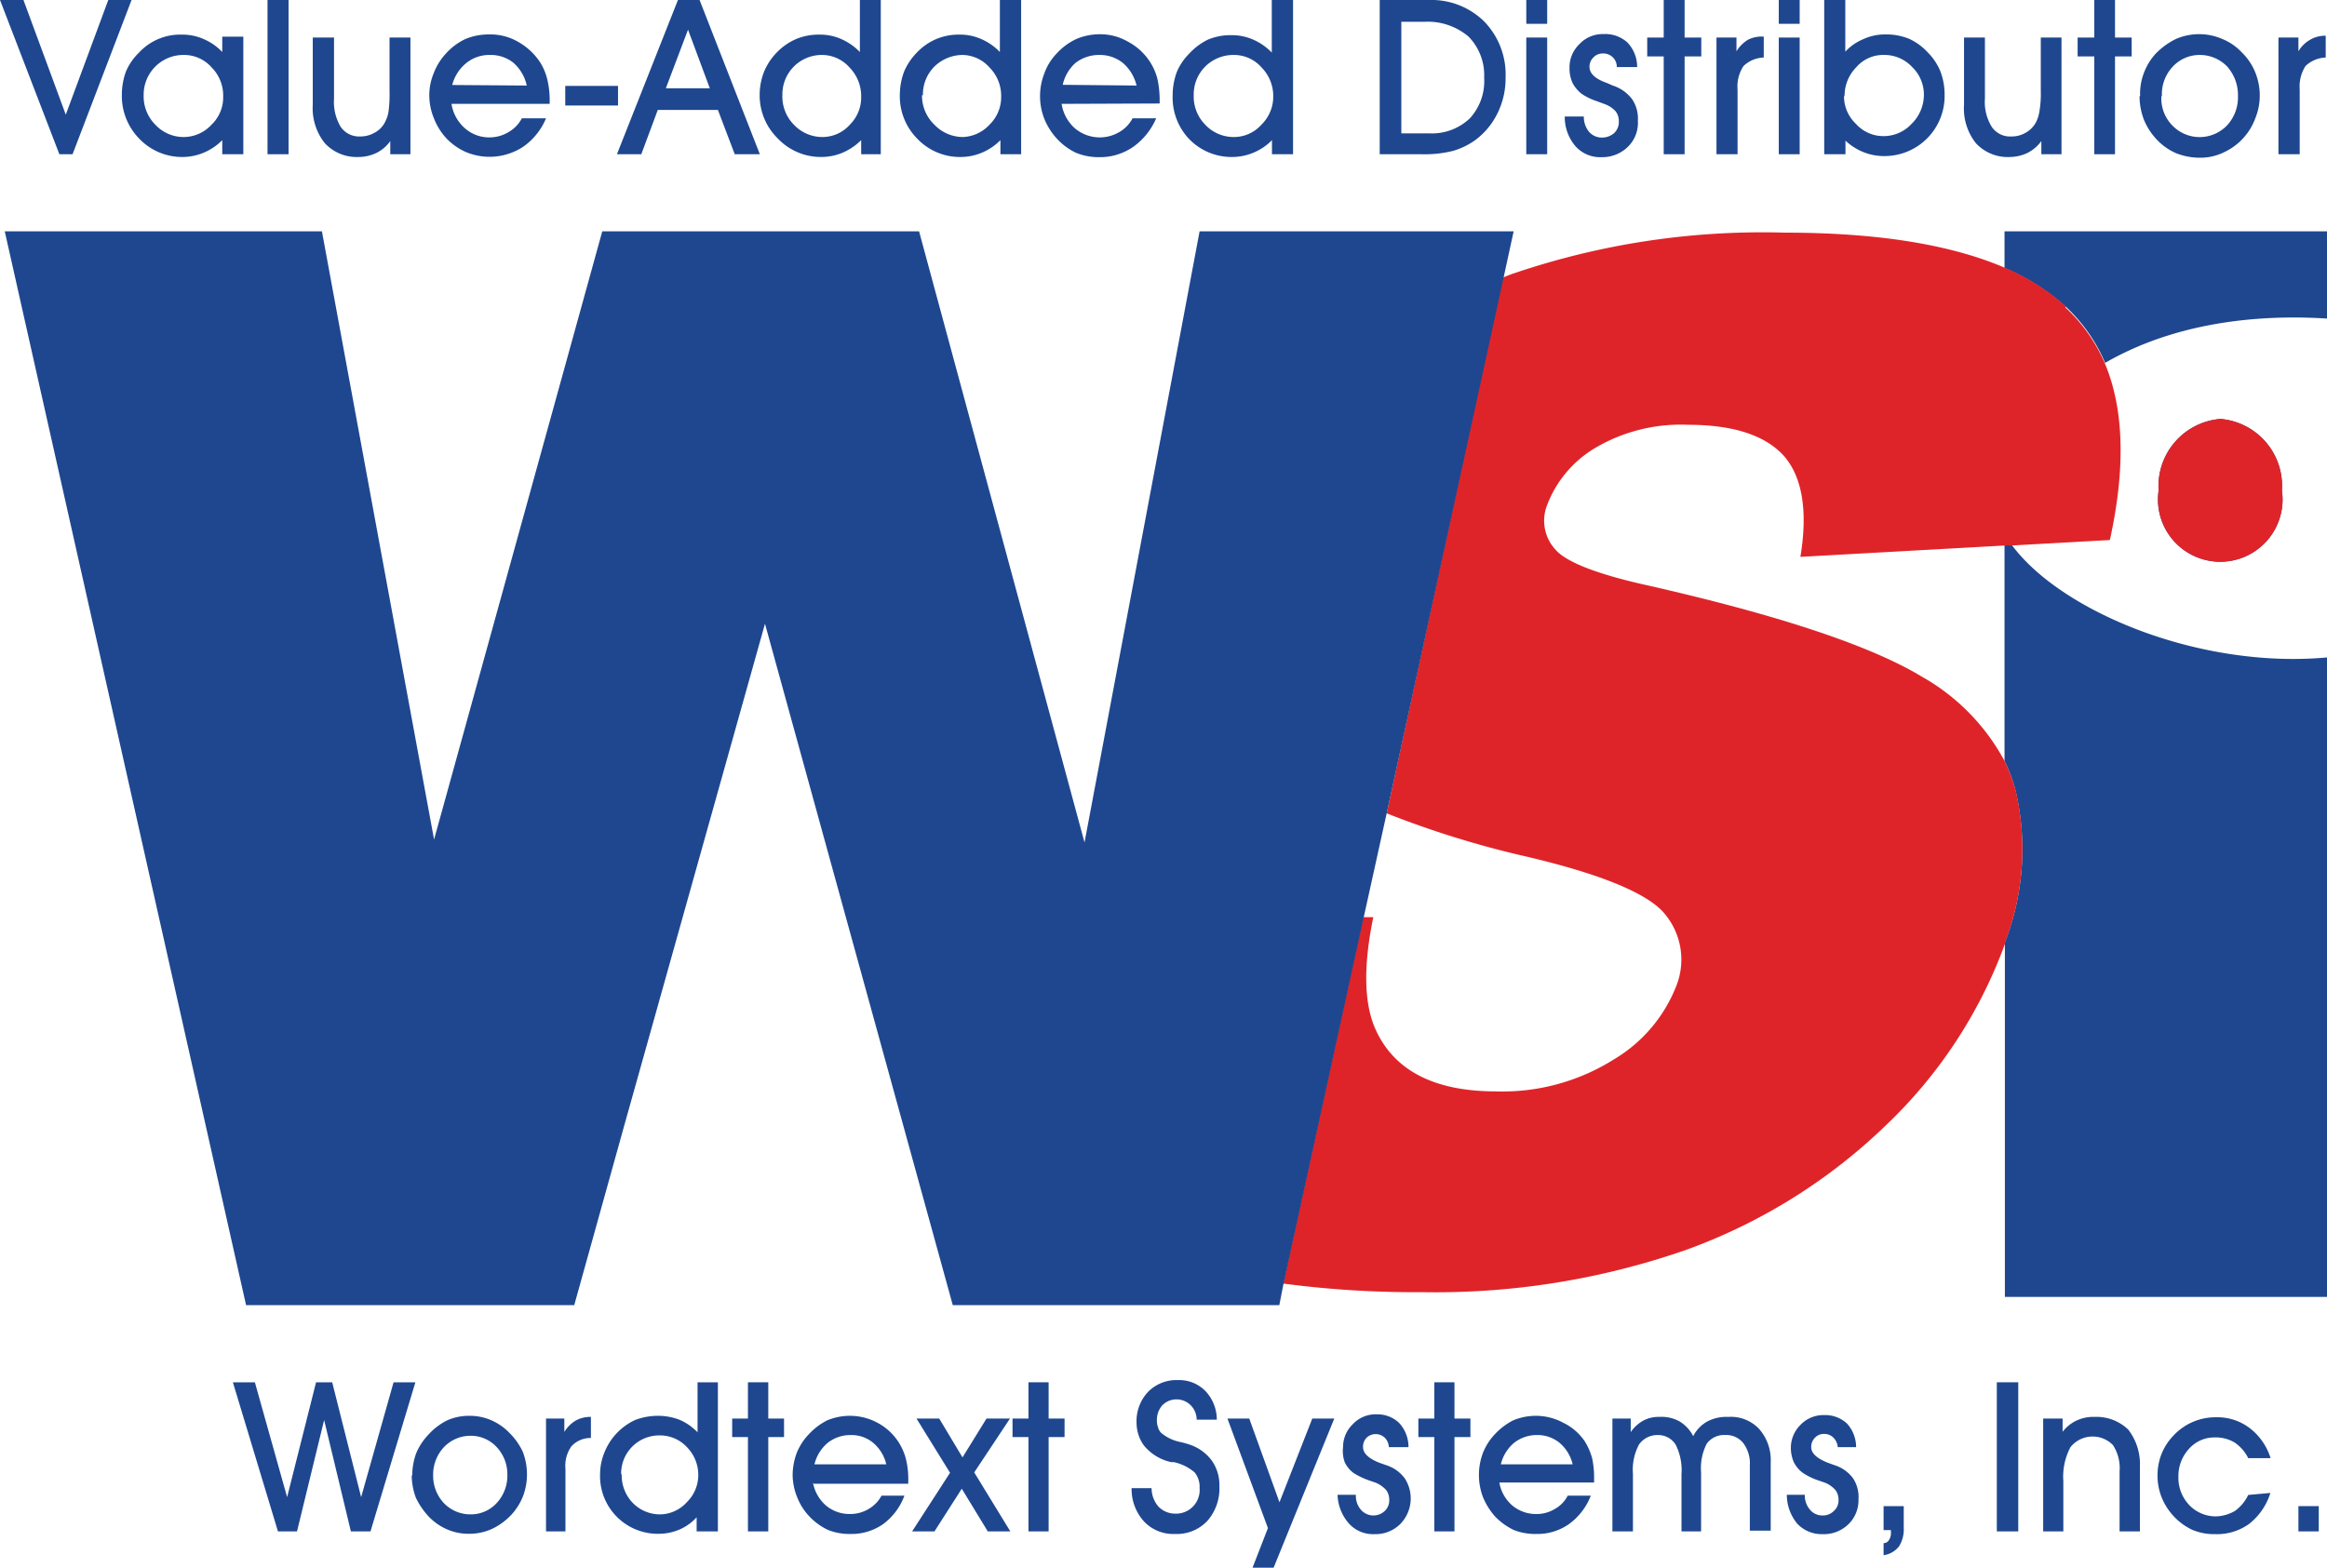 <svg xmlns="http://www.w3.org/2000/svg" viewBox="0 0 127 85.58"><defs><style>.a61ce9e3-db06-420b-bde3-181c4498a6b0,.b4f7c933-987d-45ed-a25d-668ba98fb57b{fill:#1e478f;}.b4f7c933-987d-45ed-a25d-668ba98fb57b{fill-rule:evenodd;}.a3f8d99f-22ee-4970-8322-d08e67b9961b{fill:#df2429;}</style></defs><title>WSIIII</title><g id="f712da9e-dbff-47bb-89ba-56203e193243" data-name="Layer 2"><g id="ee293e0f-09bf-4cfd-8a86-d47b127c3361" data-name="Layer 1"><polygon class="b4f7c933-987d-45ed-a25d-668ba98fb57b" points="12.71 75.46 13.91 75.46 15.67 81.73 17.25 75.46 18.13 75.46 19.71 81.73 21.48 75.46 22.67 75.46 20.22 83.6 19.15 83.6 17.69 77.52 16.21 83.6 15.17 83.6 12.71 75.46"></polygon><path class="b4f7c933-987d-45ed-a25d-668ba98fb57b" d="M23.64,80.51a2.18,2.18,0,0,0,.58,1.54,2,2,0,0,0,1.46.62,1.91,1.91,0,0,0,1.43-.62,2.2,2.2,0,0,0,.58-1.56A2.16,2.16,0,0,0,27.11,79a1.92,1.92,0,0,0-1.44-.62,2,2,0,0,0-1.45.63,2.18,2.18,0,0,0-.58,1.54m-1.14,0a3.49,3.49,0,0,1,.22-1.23,3.3,3.3,0,0,1,.66-1,3.47,3.47,0,0,1,1-.77,2.91,2.91,0,0,1,1.22-.26,2.94,2.94,0,0,1,1.23.25,3.11,3.11,0,0,1,1,.71,3.55,3.55,0,0,1,.7,1,3.42,3.42,0,0,1,.23,1.21,3.33,3.33,0,0,1-.22,1.23,3.27,3.27,0,0,1-.63,1,3.51,3.51,0,0,1-1.05.77,3,3,0,0,1-1.25.27,2.91,2.91,0,0,1-1.23-.25,3.06,3.06,0,0,1-1-.71,4.12,4.12,0,0,1-.68-1,3.57,3.57,0,0,1-.23-1.23"></path><path class="b4f7c933-987d-45ed-a25d-668ba98fb57b" d="M30.9,83.6H29.8V77.44h1v.73a1.83,1.83,0,0,1,.62-.62,1.62,1.62,0,0,1,.83-.2V78.5a1.42,1.42,0,0,0-1.06.45,1.82,1.82,0,0,0-.33,1.22V83.6Z"></path><path class="b4f7c933-987d-45ed-a25d-668ba98fb57b" d="M33.93,80.48a2.17,2.17,0,0,0,.6,1.56,2.07,2.07,0,0,0,1.53.63A2,2,0,0,0,37.49,82a2.07,2.07,0,0,0,.62-1.48A2.16,2.16,0,0,0,37.49,79,2,2,0,0,0,36,78.36a2.08,2.08,0,0,0-2.1,2.12m4.12,3.12v-.77a2.72,2.72,0,0,1-.94.67,2.87,2.87,0,0,1-1.11.23,3.15,3.15,0,0,1-3.22-3.24A3.17,3.17,0,0,1,33,79.26a3.3,3.3,0,0,1,1.66-1.74,3.52,3.52,0,0,1,1.25-.23,3.28,3.28,0,0,1,1.16.21,3,3,0,0,1,1,.69V75.46h1.11V83.6Z"></path><polygon class="b4f7c933-987d-45ed-a25d-668ba98fb57b" points="40.82 83.6 40.82 78.45 39.96 78.45 39.96 77.44 40.82 77.44 40.82 75.46 41.93 75.46 41.93 77.44 42.79 77.44 42.79 78.45 41.93 78.45 41.93 83.6 40.82 83.6"></polygon><path class="b4f7c933-987d-45ed-a25d-668ba98fb57b" d="M48.37,79.94a2.18,2.18,0,0,0-.72-1.18,1.85,1.85,0,0,0-1.21-.42,2,2,0,0,0-1.26.42,2.21,2.21,0,0,0-.73,1.18Zm-4,1a2.18,2.18,0,0,0,.7,1.24,2,2,0,0,0,1.33.47,1.94,1.94,0,0,0,1-.27,1.85,1.85,0,0,0,.71-.73h1.25A3.38,3.38,0,0,1,48.2,83.2a3,3,0,0,1-1.76.54,3.16,3.16,0,0,1-1.25-.22,3.39,3.39,0,0,1-1-.72,3.21,3.21,0,0,1-.68-1.06,3.26,3.26,0,0,1-.25-1.23,3.47,3.47,0,0,1,.23-1.21,3.2,3.2,0,0,1,.65-1,3.57,3.57,0,0,1,1-.76,3.24,3.24,0,0,1,1.25-.25,3.18,3.18,0,0,1,1.52.39,3.11,3.11,0,0,1,1.54,2,4.51,4.51,0,0,1,.12,1.15v.17H44.41Z"></path><polygon class="b4f7c933-987d-45ed-a25d-668ba98fb57b" points="53.91 83.6 52.49 81.27 51 83.6 49.78 83.6 51.85 80.4 50.02 77.44 51.26 77.44 52.53 79.56 53.84 77.44 55.12 77.44 53.17 80.38 55.14 83.6 53.91 83.6"></polygon><polygon class="b4f7c933-987d-45ed-a25d-668ba98fb57b" points="56.13 83.6 56.13 78.45 55.26 78.45 55.26 77.44 56.13 77.44 56.13 75.46 57.23 75.46 57.23 77.44 58.1 77.44 58.1 78.45 57.23 78.45 57.23 83.6 56.13 83.6"></polygon><path class="b4f7c933-987d-45ed-a25d-668ba98fb57b" d="M61.79,81.24h1.06a1.53,1.53,0,0,0,.37,1,1.26,1.26,0,0,0,.9.39,1.29,1.29,0,0,0,1.35-1.4,1.24,1.24,0,0,0-.27-.85,2.58,2.58,0,0,0-1.13-.56.62.62,0,0,0-.14,0,2.64,2.64,0,0,1-1.49-.9,2,2,0,0,1-.3-.58,2.12,2.12,0,0,1-.11-.66,2.33,2.33,0,0,1,.63-1.7,2.17,2.17,0,0,1,1.62-.64,2,2,0,0,1,1.5.59,2.28,2.28,0,0,1,.63,1.57h-1.1a1.11,1.11,0,0,0-.33-.79,1.09,1.09,0,0,0-1.54,0,1.21,1.21,0,0,0-.3.85,1,1,0,0,0,.06.35.68.68,0,0,0,.17.31,2.32,2.32,0,0,0,1,.49,4.83,4.83,0,0,1,.55.15,2.47,2.47,0,0,1,1.22.88,2.31,2.31,0,0,1,.41,1.39,2.68,2.68,0,0,1-.66,1.9,2.29,2.29,0,0,1-1.77.71,2.19,2.19,0,0,1-1.69-.69,2.62,2.62,0,0,1-.67-1.82"></path><polygon class="b4f7c933-987d-45ed-a25d-668ba98fb57b" points="66.99 77.44 68.18 77.44 69.83 82.01 71.62 77.44 72.82 77.44 69.51 85.58 68.36 85.58 69.2 83.42 66.99 77.44"></polygon><path class="b4f7c933-987d-45ed-a25d-668ba98fb57b" d="M73,81.6h1a1.14,1.14,0,0,0,.26.8.9.9,0,0,0,1.32.08.79.79,0,0,0,.24-.61.86.86,0,0,0-.17-.53,1.63,1.63,0,0,0-.57-.4l-.38-.13a4.24,4.24,0,0,1-.83-.4,1.57,1.57,0,0,1-.48-.59A1.79,1.79,0,0,1,73.3,79a1.72,1.72,0,0,1,.53-1.25,1.69,1.69,0,0,1,1.28-.54,1.71,1.71,0,0,1,1.24.46A1.92,1.92,0,0,1,76.87,79H75.8a.78.78,0,0,0-.22-.51.72.72,0,0,0-1,0,.7.7,0,0,0-.19.51c0,.33.29.61.88.85l.4.14a2,2,0,0,1,1,.72,2,2,0,0,1-.26,2.5,1.92,1.92,0,0,1-1.4.54,1.77,1.77,0,0,1-1.38-.57A2.48,2.48,0,0,1,73,81.6"></path><polygon class="b4f7c933-987d-45ed-a25d-668ba98fb57b" points="78.28 83.6 78.28 78.45 77.41 78.45 77.41 77.44 78.28 77.44 78.28 75.46 79.38 75.46 79.38 77.44 80.25 77.44 80.25 78.45 79.38 78.45 79.38 83.6 78.28 83.6"></polygon><path class="b4f7c933-987d-45ed-a25d-668ba98fb57b" d="M85.83,79.94a2.18,2.18,0,0,0-.72-1.18,1.9,1.9,0,0,0-1.22-.42,2,2,0,0,0-1.25.42,2.21,2.21,0,0,0-.73,1.18Zm-4,1a2.13,2.13,0,0,0,.7,1.24,2,2,0,0,0,1.32.47,1.89,1.89,0,0,0,1-.27,1.73,1.73,0,0,0,.71-.73h1.26a3.45,3.45,0,0,1-1.19,1.55,3,3,0,0,1-1.77.54,3.19,3.19,0,0,1-1.25-.22,3.56,3.56,0,0,1-1-.72,3.74,3.74,0,0,1-.67-1.06,3.42,3.42,0,0,1,0-2.44,3.17,3.17,0,0,1,.64-1,3.61,3.61,0,0,1,1-.76,3.21,3.21,0,0,1,1.25-.25,3.17,3.17,0,0,1,1.51.39,3,3,0,0,1,1.15,1,3.59,3.59,0,0,1,.4.91A5,5,0,0,1,87,80.76v.17H81.87Z"></path><path class="b4f7c933-987d-45ed-a25d-668ba98fb57b" d="M91.77,80.49a3.1,3.1,0,0,0-.32-1.63,1.13,1.13,0,0,0-1-.52,1.22,1.22,0,0,0-1,.52,2.9,2.9,0,0,0-.33,1.59V83.6H88V77.44h1v.74a2,2,0,0,1,.69-.63,1.76,1.76,0,0,1,.88-.2,2,2,0,0,1,1.1.25,2,2,0,0,1,.74.8,1.91,1.91,0,0,1,.75-.79,2.21,2.21,0,0,1,1.16-.26A2.11,2.11,0,0,1,96,78a2.56,2.56,0,0,1,.64,1.81v3.75H95.5V80a1.84,1.84,0,0,0-.35-1.21,1.18,1.18,0,0,0-1-.45,1.16,1.16,0,0,0-1,.47,2.91,2.91,0,0,0-.31,1.57V83.6H91.77V80.49Z"></path><path class="b4f7c933-987d-45ed-a25d-668ba98fb57b" d="M97.5,81.6h1a1.19,1.19,0,0,0,.27.8.87.87,0,0,0,.7.33.83.83,0,0,0,.62-.25.76.76,0,0,0,.25-.61.86.86,0,0,0-.17-.53,1.54,1.54,0,0,0-.57-.4l-.38-.13a3.54,3.54,0,0,1-.82-.4,1.63,1.63,0,0,1-.5-.59,1.94,1.94,0,0,1-.16-.78,1.75,1.75,0,0,1,.52-1.25,1.72,1.72,0,0,1,1.29-.54,1.75,1.75,0,0,1,1.25.46,1.91,1.91,0,0,1,.5,1.29h-1a.84.84,0,0,0-.23-.51.69.69,0,0,0-.53-.21.65.65,0,0,0-.49.21.71.71,0,0,0-.2.51c0,.33.3.61.9.85l.39.14a2,2,0,0,1,1,.72,1.85,1.85,0,0,1,.29,1.13,1.82,1.82,0,0,1-.55,1.37,1.92,1.92,0,0,1-1.41.54,1.82,1.82,0,0,1-1.38-.57,2.47,2.47,0,0,1-.57-1.58"></path><path class="b4f7c933-987d-45ed-a25d-668ba98fb57b" d="M102.8,84.94v-.7a.33.33,0,0,0,.3-.18.7.7,0,0,0,.1-.43v-.1h-.4V82.22h1.1v1.2a1.72,1.72,0,0,1-.26,1,1.29,1.29,0,0,1-.84.48"></path><rect class="a61ce9e3-db06-420b-bde3-181c4498a6b0" x="108.98" y="75.46" width="1.17" height="8.14"></rect><path class="b4f7c933-987d-45ed-a25d-668ba98fb57b" d="M112.61,83.6h-1.1V77.44h1.06v.72a2.1,2.1,0,0,1,1.73-.81,2.5,2.5,0,0,1,1.85.69,3.07,3.07,0,0,1,.64,2V83.6h-1.11V80.33a2.31,2.31,0,0,0-.36-1.44A1.55,1.55,0,0,0,113,79a3.42,3.42,0,0,0-.39,1.85V83.6Z"></path><path class="b4f7c933-987d-45ed-a25d-668ba98fb57b" d="M123.91,81.5a3.45,3.45,0,0,1-1.16,1.69,3,3,0,0,1-1.84.56,3.13,3.13,0,0,1-1.25-.23,3.29,3.29,0,0,1-1-.72,3.34,3.34,0,0,1-.66-1,3.18,3.18,0,0,1-.25-1.23,3.23,3.23,0,0,1,.22-1.2,3.1,3.1,0,0,1,.65-1,3.13,3.13,0,0,1,2.34-1,2.9,2.9,0,0,1,1.82.59,3.28,3.28,0,0,1,1.14,1.64h-1.22a2.22,2.22,0,0,0-.74-.85,2,2,0,0,0-1.08-.28,1.85,1.85,0,0,0-1.41.62,2.19,2.19,0,0,0-.58,1.53,2.16,2.16,0,0,0,.59,1.54,2,2,0,0,0,1.44.62,2.17,2.17,0,0,0,1.06-.3,2.29,2.29,0,0,0,.72-.87Z"></path><rect class="a61ce9e3-db06-420b-bde3-181c4498a6b0" x="125.44" y="82.22" width="1.11" height="1.38"></rect><path class="b4f7c933-987d-45ed-a25d-668ba98fb57b" d="M121.19,22.87a3.68,3.68,0,0,0-3.38,3.91,3.4,3.4,0,1,0,6.73,0,3.67,3.67,0,0,0-3.35-3.91"></path><path class="a3f8d99f-22ee-4970-8322-d08e67b9961b" d="M121.19,22.87a3.68,3.68,0,0,0-3.38,3.91,3.4,3.4,0,1,0,6.73,0A3.67,3.67,0,0,0,121.19,22.87Z"></path><path class="a61ce9e3-db06-420b-bde3-181c4498a6b0" d="M109.4,41.54a8.43,8.43,0,0,1,.6,1.61,14,14,0,0,1-.58,8.29.25.25,0,0,1,0,.07V70.8H127V35.89c-7,.64-14.58-2.53-17.24-6.19l-.36,0Z"></path><path class="a61ce9e3-db06-420b-bde3-181c4498a6b0" d="M127,17.37V12.63H109.4v2a12.07,12.07,0,0,1,3.33,2.1,8.94,8.94,0,0,1,2.16,3.08c4.54-2.62,9.67-2.57,12.11-2.42"></path><path class="a3f8d99f-22ee-4970-8322-d08e67b9961b" d="M112.73,16.71a11.84,11.84,0,0,0-3.33-2.1c-2.94-1.26-6.93-1.91-12-1.91a42.15,42.15,0,0,0-14.74,2.21c-.22.07-.44.16-.65.25L75.68,44.4A52.31,52.31,0,0,0,83,46.69c4.36,1,7,2.1,7.89,3.24a3.89,3.89,0,0,1,.59,3.91,8.1,8.1,0,0,1-3.41,4,11.42,11.42,0,0,1-6.41,1.74q-5.06,0-6.59-3.39c-.63-1.4-.67-3.45-.12-6.12l-.55,0-4.37,20a54.85,54.85,0,0,0,7.56.47,41.52,41.52,0,0,0,14.52-2.34A30.73,30.73,0,0,0,103,61.36a25.94,25.94,0,0,0,6.43-9.85s0,0,0-.07a14.17,14.17,0,0,0,.58-8.29,9.2,9.2,0,0,0-.61-1.61,11.57,11.57,0,0,0-4.51-4.6c-2.76-1.67-7.68-3.32-14.82-4.95-2.89-.63-4.61-1.31-5.19-2a2.32,2.32,0,0,1-.45-2.4,6.18,6.18,0,0,1,2.62-3.13,9.18,9.18,0,0,1,5.08-1.27q3.7,0,5.24,1.71c1,1.16,1.3,3,.89,5.5l11.14-.62.37,0,5.38-.3q1.29-5.87-.26-9.61a8.94,8.94,0,0,0-2.16-3.08"></path><polygon class="a61ce9e3-db06-420b-bde3-181c4498a6b0" points="75.68 44.4 82.06 15.16 82.61 12.63 65.47 12.63 59.19 45.99 50.16 12.63 32.87 12.63 23.69 45.83 17.57 12.63 0.26 12.63 13.43 71.25 31.34 71.25 34.07 61.44 41.75 34.05 52 71.25 69.82 71.25 70.04 70.13 74.42 50.11 75.68 44.4"></polygon><polygon class="a61ce9e3-db06-420b-bde3-181c4498a6b0" points="3.96 8.42 3.24 8.42 0 0 1.28 0 3.59 6.26 5.91 0 7.18 0 3.96 8.42"></polygon><path class="a61ce9e3-db06-420b-bde3-181c4498a6b0" d="M12.13,8.42V7.65a3.09,3.09,0,0,1-1,.68A3,3,0,0,1,10,8.57a3.23,3.23,0,0,1-2.4-1,3.33,3.33,0,0,1-.95-2.4,3.67,3.67,0,0,1,.23-1.28,3.09,3.09,0,0,1,.69-1,3.06,3.06,0,0,1,2.35-1,2.85,2.85,0,0,1,1.21.25,3,3,0,0,1,1,.7V2h1.15V8.42ZM7.84,5.2a2.19,2.19,0,0,0,.64,1.61,2.1,2.1,0,0,0,1.57.67,2.06,2.06,0,0,0,1.49-.67,2.05,2.05,0,0,0,.64-1.54,2.18,2.18,0,0,0-.63-1.59A2,2,0,0,0,10,3,2.17,2.17,0,0,0,7.84,5.2"></path><rect class="a61ce9e3-db06-420b-bde3-181c4498a6b0" x="14.6" width="1.15" height="8.42"></rect><path class="a61ce9e3-db06-420b-bde3-181c4498a6b0" d="M22.41,8.42H21.3V7.7a2,2,0,0,1-.76.65,2.25,2.25,0,0,1-.95.22,2.38,2.38,0,0,1-1.86-.75,3.06,3.06,0,0,1-.66-2.1V2.05h1.16V5.38a2.67,2.67,0,0,0,.36,1.54,1.22,1.22,0,0,0,1.07.53,1.56,1.56,0,0,0,.81-.22,1.31,1.31,0,0,0,.56-.6,1.79,1.79,0,0,0,.18-.58A7.25,7.25,0,0,0,21.26,5V2.05H22.4V8.42Z"></path><path class="a61ce9e3-db06-420b-bde3-181c4498a6b0" d="M24.64,5.67A2.24,2.24,0,0,0,25.37,7a2,2,0,0,0,1.37.5,2,2,0,0,0,1-.28,1.87,1.87,0,0,0,.74-.76H29.8A3.57,3.57,0,0,1,28.57,8a3.34,3.34,0,0,1-3.12.31,3.37,3.37,0,0,1-1.07-.74,3.43,3.43,0,0,1-.69-1.09,3.32,3.32,0,0,1-.26-1.27A3.12,3.12,0,0,1,23.67,4a3.27,3.27,0,0,1,.67-1.08,3.38,3.38,0,0,1,1.06-.79,3.31,3.31,0,0,1,1.3-.25,3,3,0,0,1,1.57.4,3.47,3.47,0,0,1,1.18,1.08,3.05,3.05,0,0,1,.41.94A4.86,4.86,0,0,1,30,5.48v.19Zm4.11-1A2.31,2.31,0,0,0,28,3.41,2,2,0,0,0,26.74,3a2,2,0,0,0-1.29.44,2.28,2.28,0,0,0-.77,1.2Z"></path><rect class="a61ce9e3-db06-420b-bde3-181c4498a6b0" x="30.85" y="4.69" width="2.88" height="1.07"></rect><path class="a61ce9e3-db06-420b-bde3-181c4498a6b0" d="M35.9,6,35,8.42H33.67L37,0h1.18l3.29,8.42H40.1L39.18,6Zm2.84-1.18-1.19-3.2-1.21,3.2Z"></path><path class="a61ce9e3-db06-420b-bde3-181c4498a6b0" d="M47,8.42V7.65a3.25,3.25,0,0,1-1,.68,3,3,0,0,1-1.16.24,3.24,3.24,0,0,1-2.38-1,3.29,3.29,0,0,1-1-2.4,3.47,3.47,0,0,1,.25-1.28,3.34,3.34,0,0,1,.66-1,3.27,3.27,0,0,1,1.06-.75,3.17,3.17,0,0,1,1.3-.25,2.84,2.84,0,0,1,1.2.25,3.21,3.21,0,0,1,1,.7V0h1.14V8.42ZM42.7,5.2a2.18,2.18,0,0,0,.63,1.61,2.13,2.13,0,0,0,1.56.67,2,2,0,0,0,1.49-.67A2.1,2.1,0,0,0,47,5.27a2.23,2.23,0,0,0-.64-1.59A2,2,0,0,0,44.87,3,2.15,2.15,0,0,0,42.7,5.2"></path><path class="a61ce9e3-db06-420b-bde3-181c4498a6b0" d="M54.6,8.42V7.65a3.09,3.09,0,0,1-1,.68,3,3,0,0,1-1.15.24,3.21,3.21,0,0,1-2.39-1,3.29,3.29,0,0,1-.95-2.4,3.68,3.68,0,0,1,.24-1.28,3.37,3.37,0,0,1,.67-1,3.17,3.17,0,0,1,1.06-.75,3.13,3.13,0,0,1,1.29-.25,2.84,2.84,0,0,1,1.2.25,3.1,3.1,0,0,1,1,.7V0h1.16V8.42ZM50.32,5.2A2.18,2.18,0,0,0,51,6.81a2.15,2.15,0,0,0,1.57.67A2.08,2.08,0,0,0,54,6.81a2.09,2.09,0,0,0,.64-1.54A2.19,2.19,0,0,0,54,3.68,2,2,0,0,0,52.51,3,2.23,2.23,0,0,0,51,3.63a2.15,2.15,0,0,0-.63,1.57"></path><path class="a61ce9e3-db06-420b-bde3-181c4498a6b0" d="M57.94,5.67A2.23,2.23,0,0,0,58.66,7a2.1,2.1,0,0,0,2.41.22,1.87,1.87,0,0,0,.74-.76H63.1A3.71,3.71,0,0,1,61.87,8,3.17,3.17,0,0,1,60,8.58a3.24,3.24,0,0,1-1.3-.25,3.41,3.41,0,0,1-1-.74A3.64,3.64,0,0,1,57,6.5,3.4,3.4,0,0,1,57,4a3,3,0,0,1,.67-1.08,3.42,3.42,0,0,1,1.07-.79A3.27,3.27,0,0,1,60,1.87a3,3,0,0,1,1.55.4,3.21,3.21,0,0,1,1.61,2,5.42,5.42,0,0,1,.13,1.19v.19Zm4.09-1a2.35,2.35,0,0,0-.73-1.22A2,2,0,0,0,60,3a2.09,2.09,0,0,0-1.31.44A2.27,2.27,0,0,0,58,4.63Z"></path><path class="a61ce9e3-db06-420b-bde3-181c4498a6b0" d="M69.42,8.42V7.65a3,3,0,0,1-1,.68,3,3,0,0,1-1.16.24,3.22,3.22,0,0,1-2.38-1A3.29,3.29,0,0,1,64,5.2a3.67,3.67,0,0,1,.23-1.28,3.22,3.22,0,0,1,.68-1,3.46,3.46,0,0,1,1-.75,3.17,3.17,0,0,1,1.3-.25,2.87,2.87,0,0,1,1.2.25,3.17,3.17,0,0,1,1,.7V0h1.16V8.42ZM65.15,5.2a2.18,2.18,0,0,0,.63,1.61,2.12,2.12,0,0,0,1.57.67,2,2,0,0,0,1.49-.67,2.14,2.14,0,0,0,.65-1.54,2.23,2.23,0,0,0-.64-1.59A2,2,0,0,0,67.32,3a2.18,2.18,0,0,0-1.54.63,2.15,2.15,0,0,0-.63,1.57"></path><path class="a61ce9e3-db06-420b-bde3-181c4498a6b0" d="M77.66,8.42H75.3V0H78a4.1,4.1,0,0,1,3,1.17,4.16,4.16,0,0,1,1.17,3.07,4.29,4.29,0,0,1-.44,1.94,4,4,0,0,1-1.26,1.5,4,4,0,0,1-1.18.56,6.38,6.38,0,0,1-1.7.18M76.48,7.28H78a3,3,0,0,0,2.22-.82A3,3,0,0,0,81,4.24,3,3,0,0,0,80.15,2a3.44,3.44,0,0,0-2.42-.81H76.48V7.28Z"></path><path class="a61ce9e3-db06-420b-bde3-181c4498a6b0" d="M84.44,1.3H83.3V0h1.14Zm-1.14.75h1.14V8.42H83.3Z"></path><path class="a61ce9e3-db06-420b-bde3-181c4498a6b0" d="M85.38,6.36h1.06a1.28,1.28,0,0,0,.28.83.92.92,0,0,0,.72.32,1,1,0,0,0,.65-.24.82.82,0,0,0,.26-.64.86.86,0,0,0-.18-.56,1.49,1.49,0,0,0-.6-.39l-.4-.15a3.29,3.29,0,0,1-.85-.41,1.84,1.84,0,0,1-.5-.6,1.91,1.91,0,0,1-.16-.8,1.74,1.74,0,0,1,.54-1.31,1.73,1.73,0,0,1,1.32-.55,1.8,1.8,0,0,1,1.3.46,1.93,1.93,0,0,1,.53,1.34H88.24a.73.73,0,0,0-.77-.74.67.67,0,0,0-.51.22.68.68,0,0,0-.21.51c0,.36.31.65.92.87.18.07.31.14.41.17a2.16,2.16,0,0,1,1,.73,1.91,1.91,0,0,1,.31,1.17A1.83,1.83,0,0,1,88.86,8a2,2,0,0,1-1.46.58A1.8,1.8,0,0,1,86,8a2.44,2.44,0,0,1-.6-1.62"></path><polygon class="a61ce9e3-db06-420b-bde3-181c4498a6b0" points="90.8 8.42 90.8 3.08 89.9 3.08 89.9 2.05 90.8 2.05 90.8 0 91.94 0 91.94 2.05 92.85 2.05 92.85 3.08 91.94 3.08 91.94 8.42 90.8 8.42"></polygon><path class="a61ce9e3-db06-420b-bde3-181c4498a6b0" d="M94.83,8.42H93.68V2.05h1.09V2.8a1.89,1.89,0,0,1,.63-.63A1.64,1.64,0,0,1,96.26,2V3.14a1.68,1.68,0,0,0-1.1.46,2,2,0,0,0-.33,1.28V8.42Z"></path><path class="a61ce9e3-db06-420b-bde3-181c4498a6b0" d="M98.22,1.3H97.08V0h1.14Zm-1.14.75h1.14V8.42H97.08Z"></path><path class="a61ce9e3-db06-420b-bde3-181c4498a6b0" d="M100.72,7.65v.77H99.56V0h1.15V2.82a2.81,2.81,0,0,1,1-.69,2.8,2.8,0,0,1,1.2-.25,3.26,3.26,0,0,1,1.31.25,3.22,3.22,0,0,1,1,.74,3.18,3.18,0,0,1,.67,1,3.54,3.54,0,0,1,.24,1.28,3.28,3.28,0,0,1-3.33,3.37,3,3,0,0,1-1.16-.24,3.16,3.16,0,0,1-1-.68m0-2.38a2.06,2.06,0,0,0,.65,1.54,2,2,0,0,0,1.48.67,2.07,2.07,0,0,0,1.55-.66A2.23,2.23,0,0,0,105,5.2a2.09,2.09,0,0,0-.65-1.55A2.06,2.06,0,0,0,102.81,3a1.93,1.93,0,0,0-1.5.67,2.23,2.23,0,0,0-.64,1.6"></path><path class="a61ce9e3-db06-420b-bde3-181c4498a6b0" d="M112.51,8.42h-1.1V7.7a2.1,2.1,0,0,1-.76.65,2.31,2.31,0,0,1-.94.22,2.37,2.37,0,0,1-1.87-.75,3.05,3.05,0,0,1-.65-2.1V2.05h1.14V5.38a2.59,2.59,0,0,0,.37,1.54,1.21,1.21,0,0,0,1.08.53,1.5,1.5,0,0,0,.8-.22,1.42,1.42,0,0,0,.56-.6,2.07,2.07,0,0,0,.17-.58A5.66,5.66,0,0,0,111.38,5V2.05h1.13V8.42Z"></path><polygon class="a61ce9e3-db06-420b-bde3-181c4498a6b0" points="114.3 8.42 114.3 3.08 113.39 3.08 113.39 2.05 114.3 2.05 114.3 0 115.43 0 115.43 2.05 116.34 2.05 116.34 3.08 115.43 3.08 115.43 8.42 114.3 8.42"></polygon><path class="a61ce9e3-db06-420b-bde3-181c4498a6b0" d="M116.8,5.24A3.2,3.2,0,0,1,117,4a3.24,3.24,0,0,1,.66-1.08,3.94,3.94,0,0,1,1.09-.79,3.17,3.17,0,0,1,2.54,0,3,3,0,0,1,1.06.73,3.18,3.18,0,0,1,.73,1.08,3.34,3.34,0,0,1,.25,1.23,3.27,3.27,0,0,1-.24,1.28,3.3,3.3,0,0,1-1.75,1.88,2.92,2.92,0,0,1-1.28.28,3.55,3.55,0,0,1-1.28-.24,3.19,3.19,0,0,1-1.07-.75,3.52,3.52,0,0,1-.7-1.08,3.58,3.58,0,0,1-.24-1.28m1.19,0a2.11,2.11,0,0,0,.59,1.58,2.07,2.07,0,0,0,3,0,2.25,2.25,0,0,0,.59-1.59,2.34,2.34,0,0,0-.59-1.62A2.08,2.08,0,0,0,120.08,3a2,2,0,0,0-1.5.64,2.19,2.19,0,0,0-.59,1.6"></path><path class="a61ce9e3-db06-420b-bde3-181c4498a6b0" d="M125.51,8.42h-1.16V2.05h1.09V2.8a1.75,1.75,0,0,1,.64-.63,1.63,1.63,0,0,1,.85-.22V3.14a1.7,1.7,0,0,0-1.1.46,2.07,2.07,0,0,0-.32,1.28V8.42Z"></path></g></g></svg>